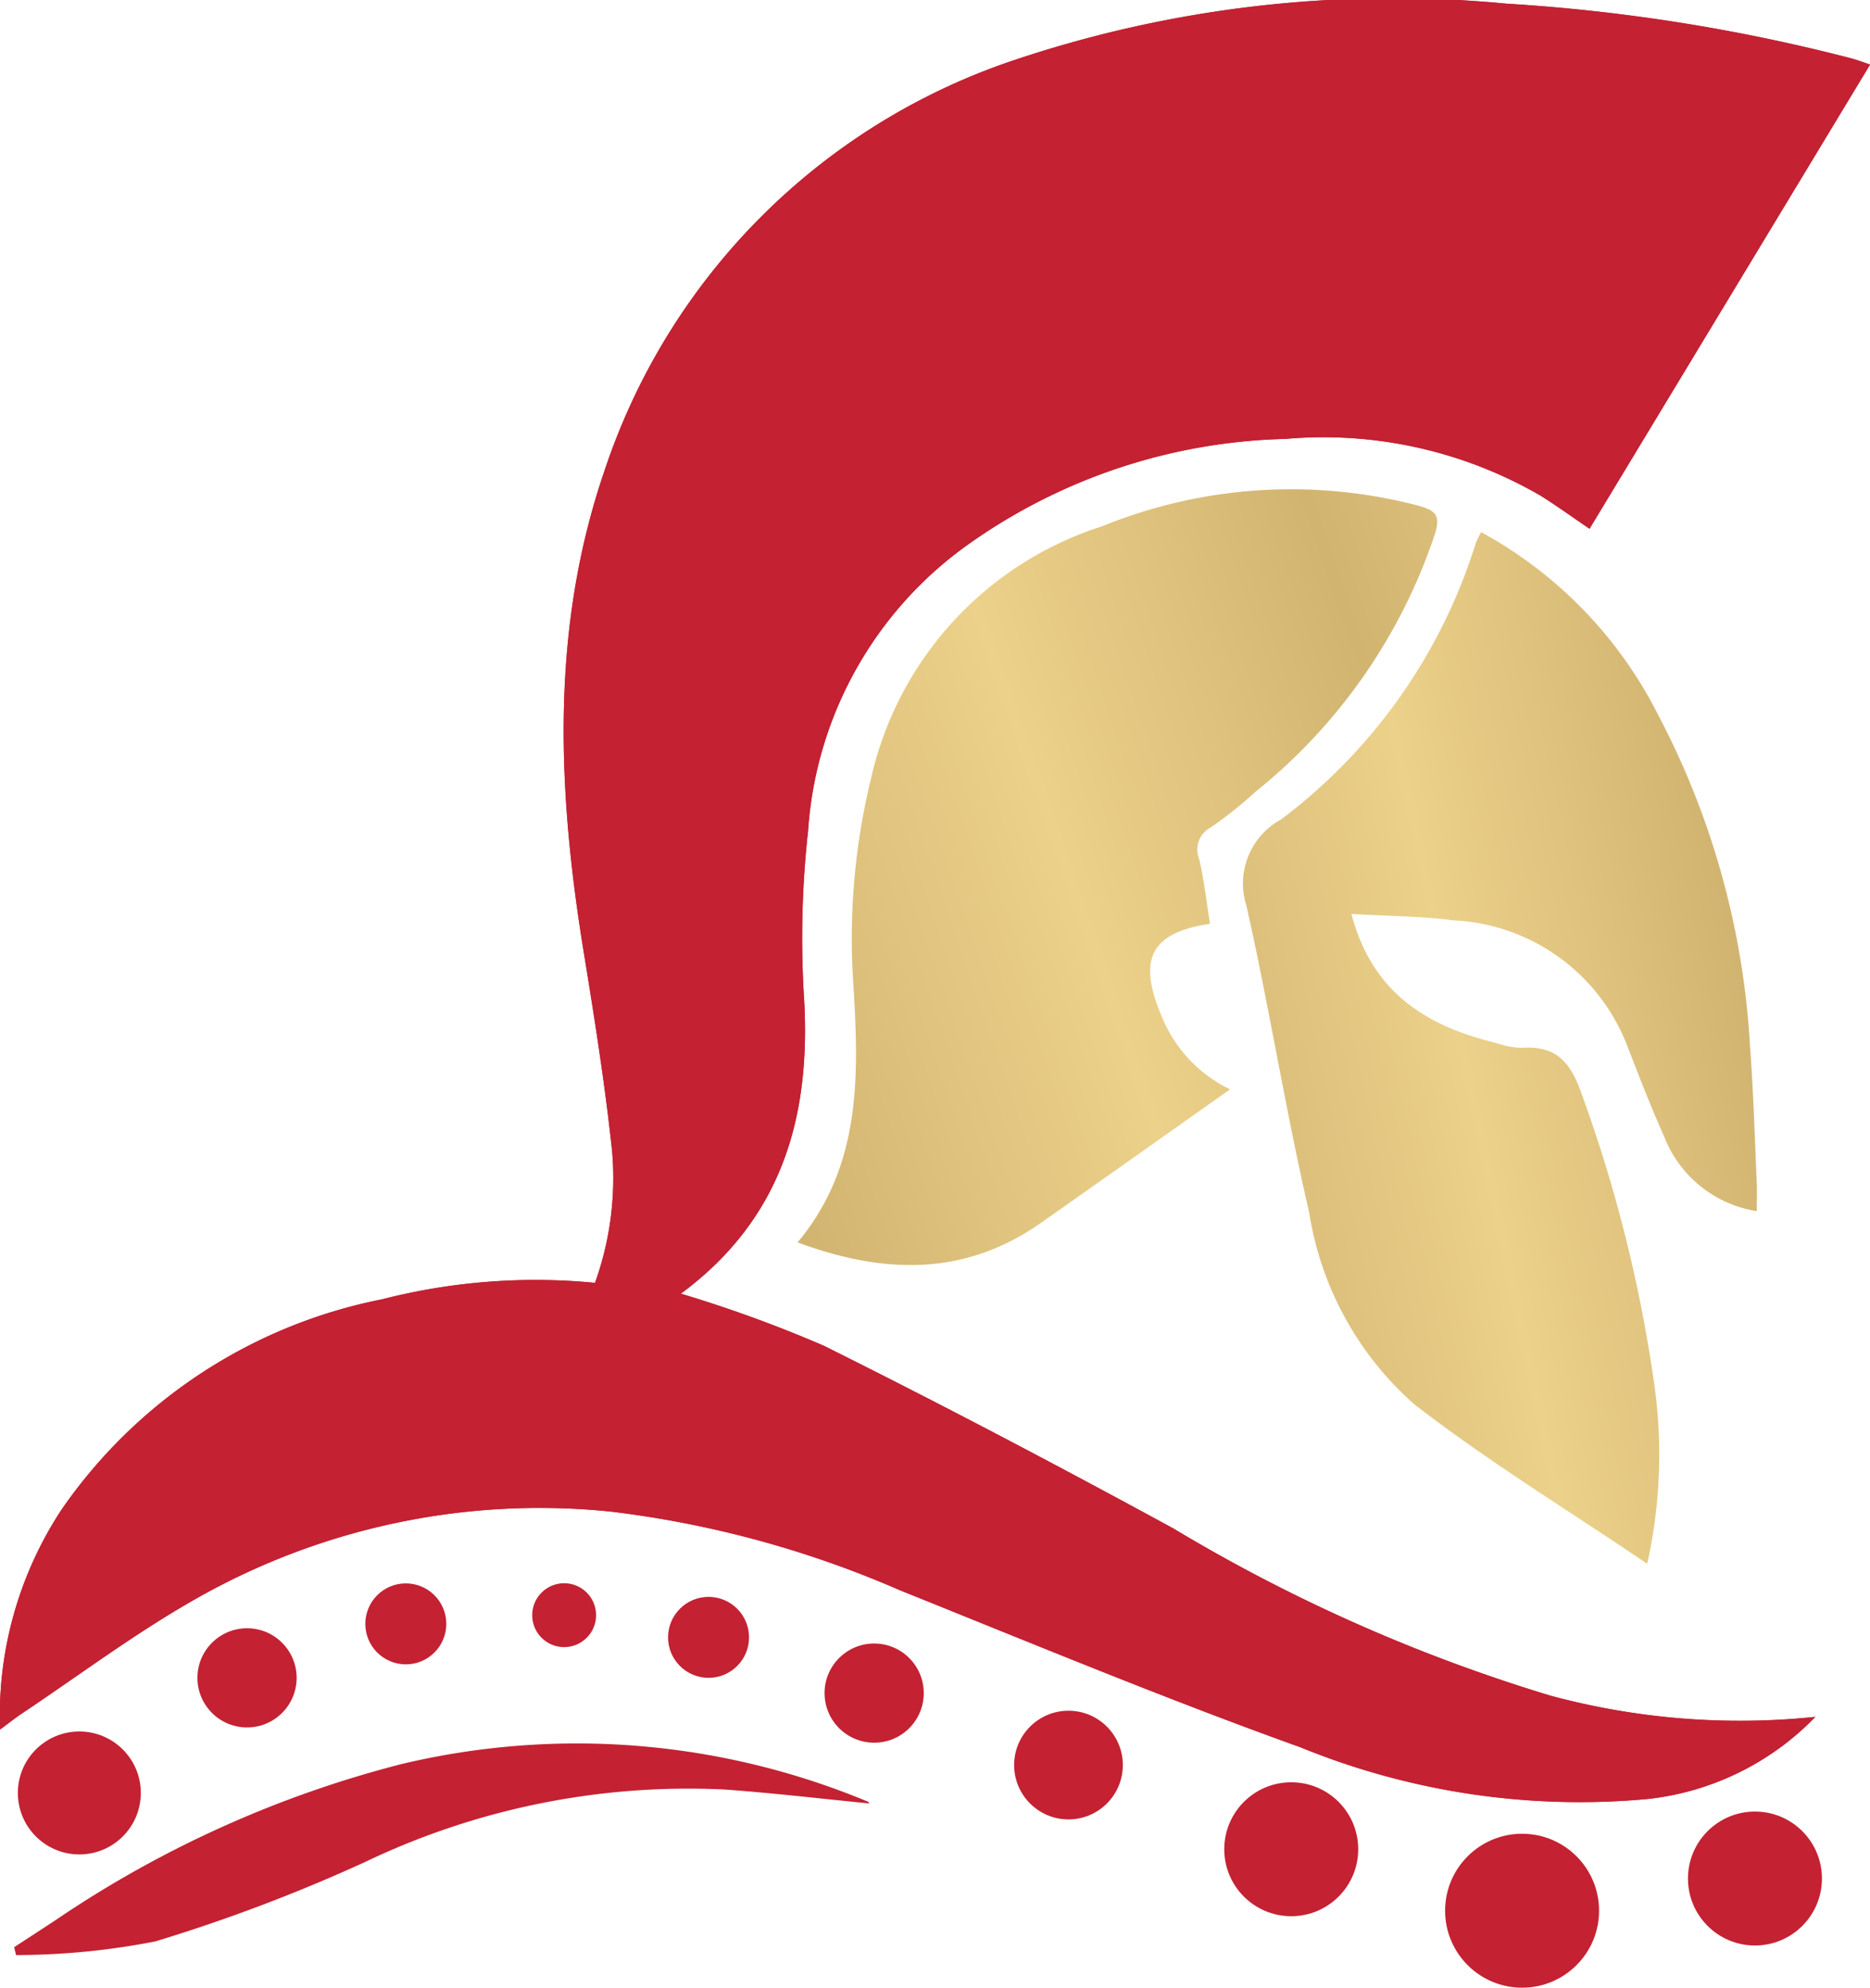 <svg xmlns="http://www.w3.org/2000/svg" xmlns:xlink="http://www.w3.org/1999/xlink" width="54.776" height="58.23" viewBox="0 0 54.776 58.23"><defs><style>.a{fill:#c42133;}.b{fill:url(#a);}</style><linearGradient id="a" x1="1.362" y1="-0.054" x2="-0.536" y2="0.748" gradientUnits="objectBoundingBox"><stop offset="0" stop-color="#ecd18a"/><stop offset="0.268" stop-color="#d2b471"/><stop offset="0.523" stop-color="#ecd18a"/><stop offset="0.795" stop-color="#d2b471"/><stop offset="1" stop-color="#e4c87d"/></linearGradient></defs><g transform="translate(0)"><path class="a" d="M1255.139,1100.548q.593-.388,1.186-.775a32.3,32.3,0,0,1,10.165-4.591,22.164,22.164,0,0,1,13.647,1.1c.038.015.059.069.048.055-1.384-.135-2.811-.306-4.242-.408a21.941,21.941,0,0,0-10.546,2.133,48.835,48.835,0,0,1-6.125,2.317,21.345,21.345,0,0,1-4.08.4Z" transform="translate(-1254.723 -1043.506)"/><path class="a" d="M1307.663,1066.025a21.317,21.317,0,0,1-7.752-.619,48.885,48.885,0,0,1-11.053-4.9c-3.385-1.843-6.8-3.639-10.246-5.356a38.559,38.559,0,0,0-4.181-1.523c3-2.223,3.83-5.263,3.6-8.785a28.572,28.572,0,0,1,.126-4.774,11.213,11.213,0,0,1,4.612-8.334,16.708,16.708,0,0,1,9.363-3.146,12.675,12.675,0,0,1,7.487,1.665c.481.3.944.637,1.428.967l8.219-13.6c-.222-.073-.389-.139-.562-.183a53,53,0,0,0-10.088-1.6,34.879,34.879,0,0,0-14.331,1.624,18.986,18.986,0,0,0-12.09,12.057c-1.6,4.657-1.379,9.4-.6,14.161.312,1.915.615,3.835.821,5.764a9.082,9.082,0,0,1-.5,3.867,18.081,18.081,0,0,0-6.239.483,14.926,14.926,0,0,0-9.388,6.162,10.982,10.982,0,0,0-1.8,6.44c.265-.195.443-.338.632-.464,1.67-1.116,3.286-2.328,5.026-3.321a20.379,20.379,0,0,1,12.221-2.6,30.183,30.183,0,0,1,8.484,2.307c3.9,1.567,7.78,3.181,11.731,4.6a21.625,21.625,0,0,0,10.163,1.514A8.043,8.043,0,0,0,1307.663,1066.025Z" transform="translate(-1254.487 -1015.73)"/><path class="a" d="M1307.663,1066.025a8.043,8.043,0,0,1-4.917,2.407,21.625,21.625,0,0,1-10.163-1.514c-3.951-1.42-7.834-3.034-11.731-4.6a30.183,30.183,0,0,0-8.484-2.307,20.379,20.379,0,0,0-12.221,2.6c-1.74.993-3.355,2.205-5.026,3.321-.189.126-.367.269-.632.464a10.982,10.982,0,0,1,1.8-6.44,14.926,14.926,0,0,1,9.388-6.162,18.081,18.081,0,0,1,6.239-.483,9.082,9.082,0,0,0,.5-3.867c-.206-1.929-.509-3.849-.821-5.764-.779-4.765-.995-9.5.6-14.161a18.986,18.986,0,0,1,12.09-12.057,34.879,34.879,0,0,1,14.331-1.624,53,53,0,0,1,10.088,1.6c.173.045.34.111.562.183l-8.219,13.6c-.484-.329-.948-.662-1.428-.967a12.675,12.675,0,0,0-7.487-1.665,16.708,16.708,0,0,0-9.363,3.146,11.213,11.213,0,0,0-4.612,8.334,28.572,28.572,0,0,0-.126,4.774c.233,3.522-.594,6.562-3.6,8.785a38.559,38.559,0,0,1,4.181,1.523c3.449,1.716,6.861,3.512,10.246,5.356a48.885,48.885,0,0,0,11.053,4.9A21.317,21.317,0,0,0,1307.663,1066.025Z" transform="translate(-1254.487 -1015.73)"/><circle class="a" cx="1.801" cy="1.801" r="1.801" transform="translate(0.523 50.723)"/><circle class="a" cx="1.592" cy="1.592" r="1.592" transform="translate(29.706 50.115)"/><circle class="a" cx="1.962" cy="1.962" r="1.962" transform="translate(35.861 52.211)"/><circle class="a" cx="1.962" cy="1.962" r="1.962" transform="translate(49.444 53.069)"/><circle class="a" cx="2.255" cy="2.255" r="2.255" transform="translate(42.33 53.719)"/><circle class="a" cx="1.453" cy="1.453" r="1.453" transform="translate(5.783 47.699)"/><circle class="a" cx="1.453" cy="1.453" r="1.453" transform="translate(24.153 48.146)"/><circle class="a" cx="1.186" cy="1.186" r="1.186" transform="translate(10.701 46.385)"/><circle class="a" cx="1.186" cy="1.186" r="1.186" transform="translate(19.569 46.78)"/><circle class="a" cx="0.936" cy="0.936" r="0.936" transform="translate(15.589 46.38)"/><path class="b" d="M1313.637,1050.707c.615,2.331,2.228,3.291,4.248,3.781a2.521,2.521,0,0,0,.744.142c1.026-.078,1.445.446,1.762,1.379a42,42,0,0,1,2.1,8.359,14.694,14.694,0,0,1-.19,5.375c-2.318-1.571-4.663-3-6.824-4.674a9.429,9.429,0,0,1-3.077-5.614c-.69-2.983-1.169-6.015-1.841-9a2.135,2.135,0,0,1,1.017-2.517,16.126,16.126,0,0,0,5.7-8.084,2.542,2.542,0,0,1,.162-.332,12.51,12.51,0,0,1,5.18,5.346,23.633,23.633,0,0,1,2.691,9.66c.1,1.337.141,2.679.2,4.02.013.27,0,.541,0,.864a3.494,3.494,0,0,1-2.718-2.2c-.386-.862-.726-1.745-1.068-2.626a5.748,5.748,0,0,0-5.1-3.693C1315.679,1050.77,1314.706,1050.768,1313.637,1050.707Z" transform="translate(-1274.051 -1023.932)"/><path class="b" d="M1302.471,1050.441c-1.706.254-2.12,1.009-1.446,2.633a4.052,4.052,0,0,0,2.034,2.216c-1.834,1.3-3.686,2.609-5.543,3.914-2.24,1.575-4.616,1.5-7.124.57,1.858-2.227,1.795-4.842,1.638-7.477a19.763,19.763,0,0,1,.515-6.124,10.074,10.074,0,0,1,6.768-7.377,14.679,14.679,0,0,1,9.3-.593c.473.141.61.279.45.809a16.271,16.271,0,0,1-5.274,7.574,11.933,11.933,0,0,1-1.3,1.035.73.73,0,0,0-.334.927C1302.3,1049.169,1302.37,1049.809,1302.471,1050.441Z" transform="translate(-1267.028 -1023.379)"/></g></svg>